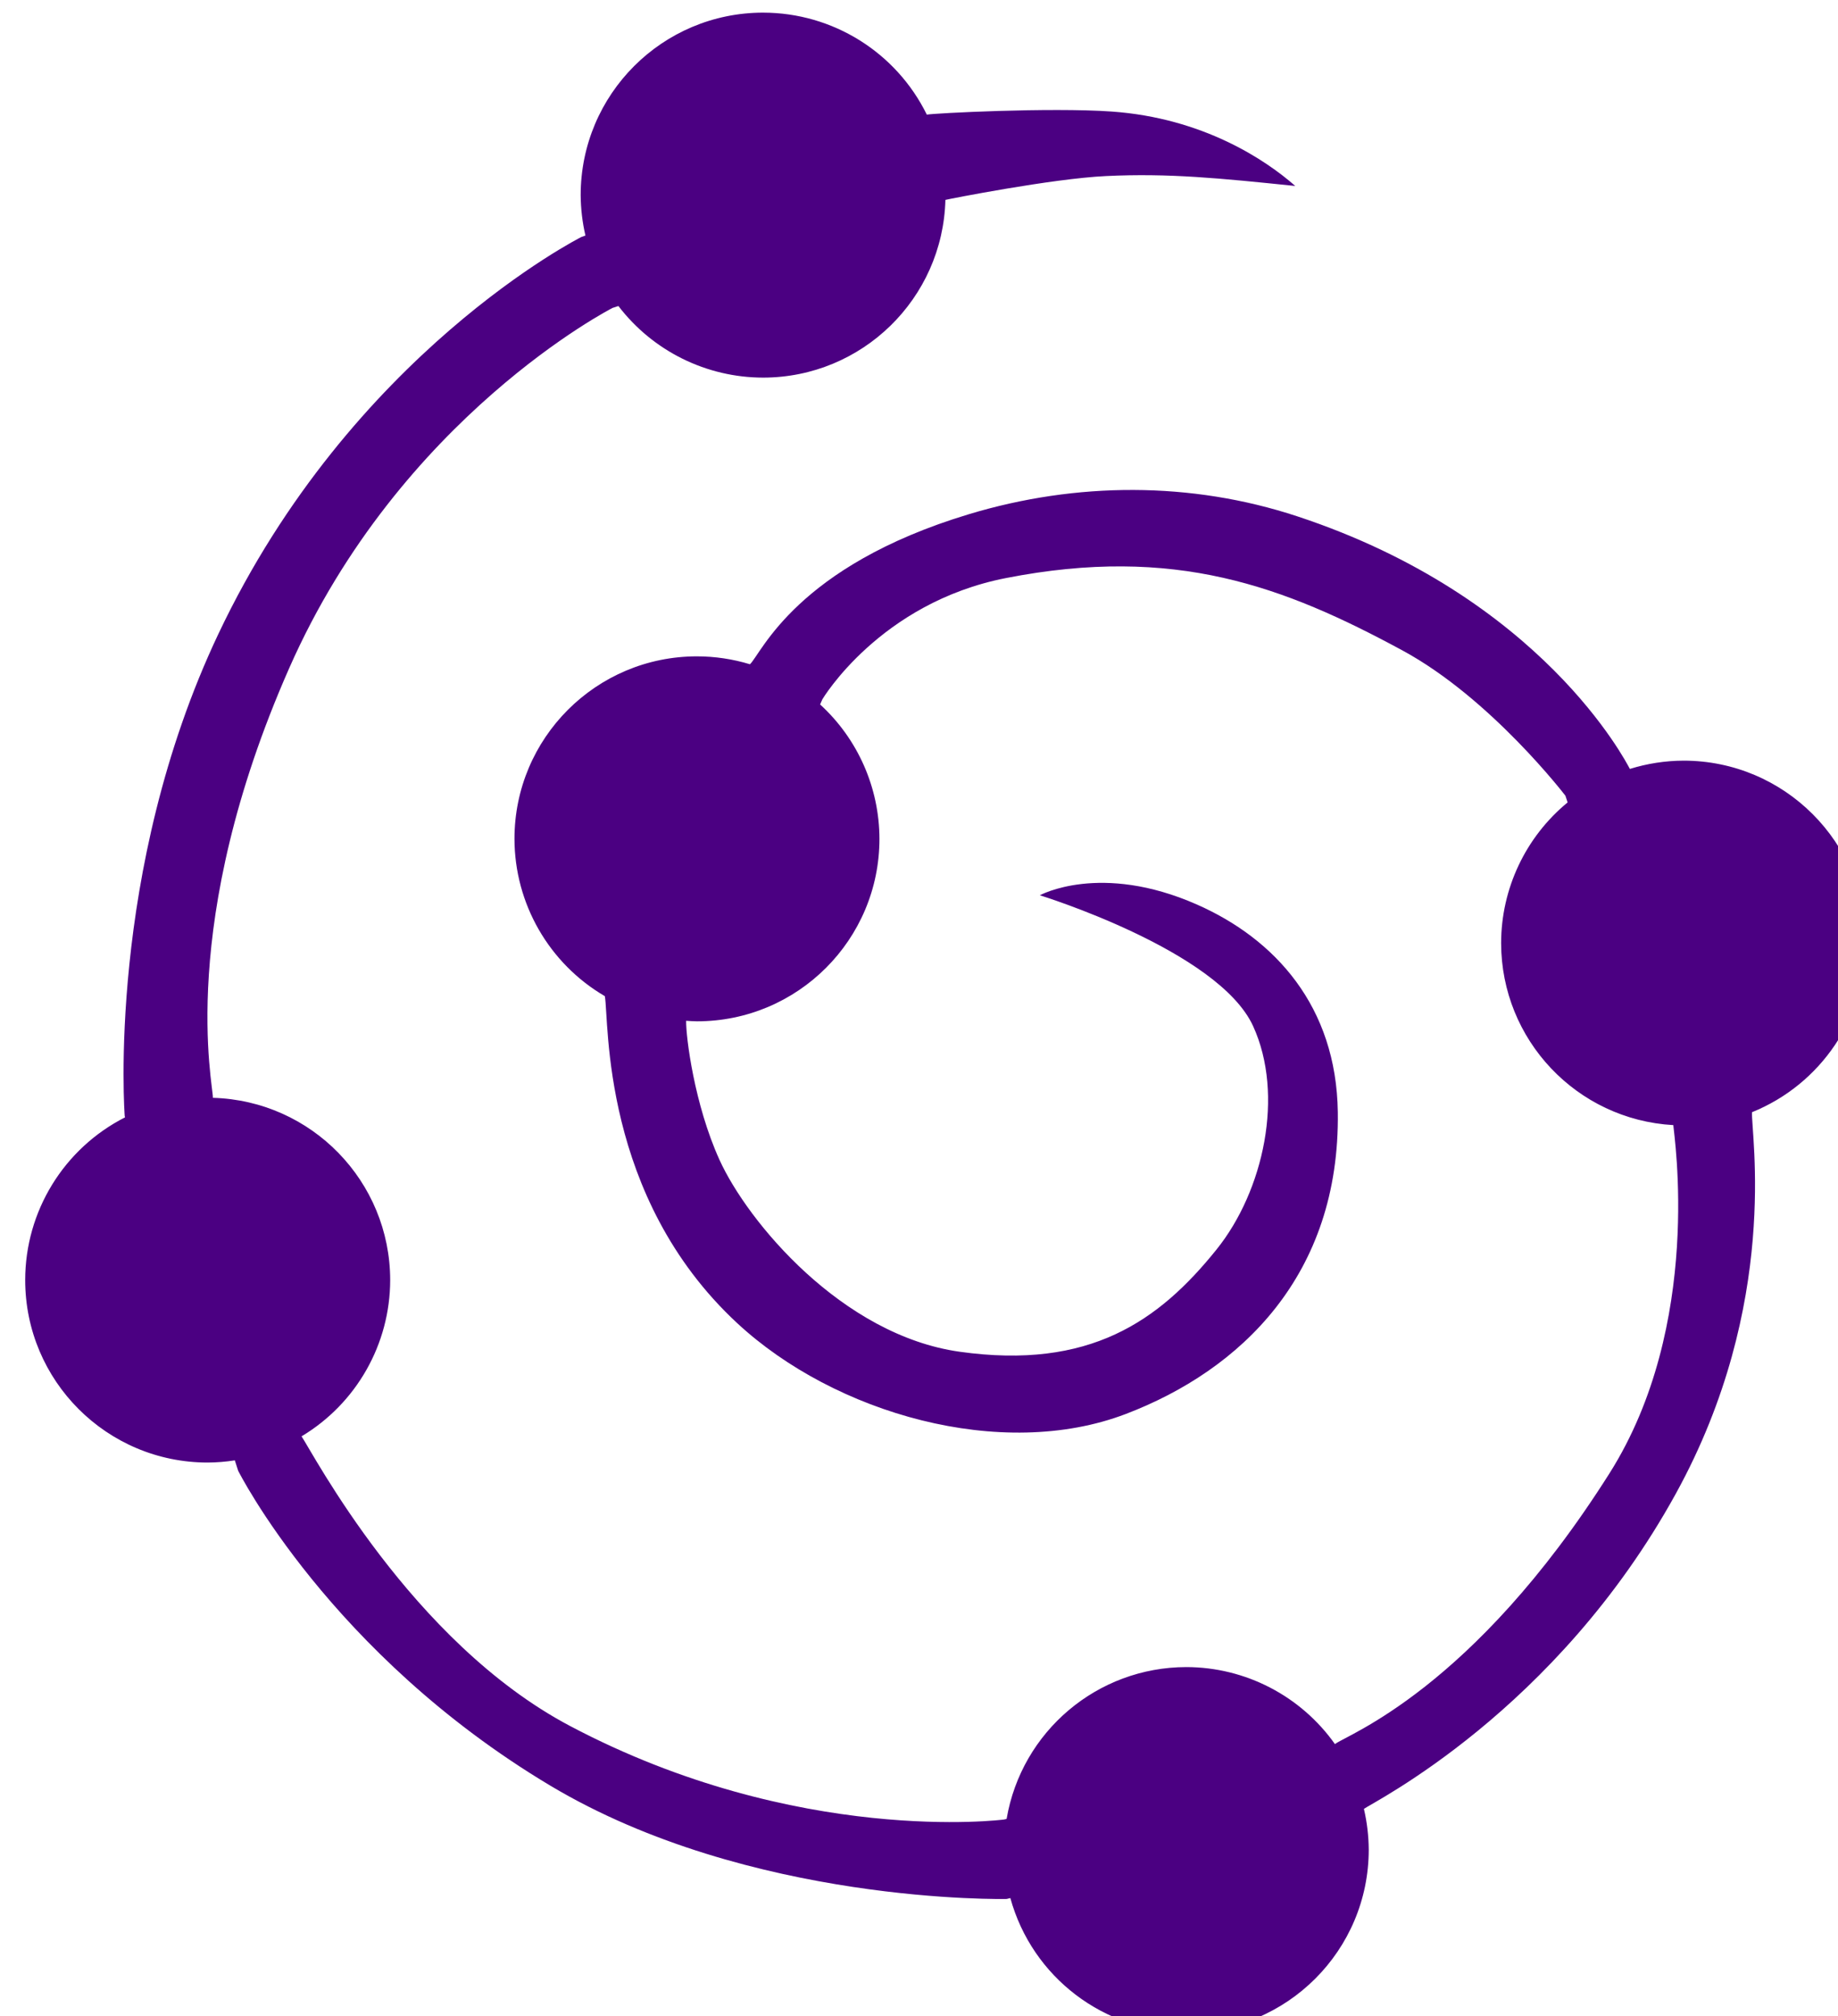 <?xml version="1.0" encoding="UTF-8" standalone="no"?>
<svg
   xmlns:dc="http://purl.org/dc/elements/1.1/"
   xmlns:cc="http://creativecommons.org/ns#"
   xmlns:rdf="http://www.w3.org/1999/02/22-rdf-syntax-ns#"
   xmlns:svg="http://www.w3.org/2000/svg"
   xmlns="http://www.w3.org/2000/svg"
   xmlns:sodipodi="http://sodipodi.sourceforge.net/DTD/sodipodi-0.dtd"
   xmlns:inkscape="http://www.inkscape.org/namespaces/inkscape"
   width="42.937mm"
   height="47.099mm"
   viewBox="0 0 42.937 47.099"
   version="1.1"
   id="svg8"
   inkscape:version="0.92.0 r15299"
   sodipodi:docname="purpose-to-practice.svg">
  <defs
     id="defs17328" />
  <sodipodi:namedview
     pagecolor="#ffffff"
     bordercolor="#666666"
     borderopacity="1"
     objecttolerance="10"
     gridtolerance="10"
     guidetolerance="10"
     inkscape:pageopacity="0"
     inkscape:pageshadow="2"
     inkscape:window-width="640"
     inkscape:window-height="480"
     id="namedview17326"
     showgrid="false"
     inkscape:zoom="0.22643897"
     inkscape:cx="-622.47642"
     inkscape:cy="438.48437"
     inkscape:window-x="0"
     inkscape:window-y="0"
     inkscape:window-maximized="0"
     inkscape:current-layer="layer27" />
  <g
     inkscape:groupmode="layer"
     id="layer27"
     inkscape:label="purposetopractice"
     sodipodi:insensitive="true"
     transform="translate(-373.85,-187.317)">
    <path
       style="fill:#4B0082;fill-opacity:1;stroke:none;stroke-width:1px;stroke-linecap:butt;stroke-linejoin:miter;stroke-opacity:1"
       d="m 1478.029,707.971 c -8.884,4.3e-4 -16.085,7.202 -16.086,16.086 0.01,1.2 0.147,2.396 0.42,3.564 L 1462,727.75 c 0,0 -20.261,10.196 -32,35 -9.904,20.927 -8.25,42.5 -8.25,42.5 l 0.031,0.1 c -5.401,2.742 -8.805,8.286 -8.805,14.344 4e-4,8.884 7.202,16.086 16.086,16.086 0.802,-0.005 1.602,-0.069 2.394,-0.193 l 0.293,0.914 c 0,0 8.082,16.14 27.5,27.75 17.587,10.516 40.25,10 40.25,10 l 0.322,-0.08 c 1.922,6.979 8.269,11.814 15.508,11.814 8.884,-4.3e-4 16.085,-7.202 16.086,-16.086 -0.01,-1.208 -0.15,-2.412 -0.426,-3.588 0.723,-0.551 16.927,-8.564 27.51,-27.811 9.217,-16.763 6.595,-31.757 6.703,-33.602 6.074,-2.457 10.051,-8.352 10.055,-14.904 -4e-4,-8.885 -7.203,-16.087 -16.088,-16.086 -1.606,0.006 -3.202,0.252 -4.734,0.73 -0.335,-0.615 -7.75,-15.147 -29.311,-22.264 -9.381,-3.096 -19.49,-3.045 -28.947,-0.193 -15.239,4.595 -18.292,12.266 -19.311,13.23 -1.514,-0.461 -3.089,-0.696 -4.672,-0.697 -8.885,4.3e-4 -16.087,7.203 -16.086,16.088 0.01,5.709 3.039,10.986 7.967,13.867 0.385,2.175 -0.358,17.67 11.674,28.83 8.596,7.973 23.297,12.18 34.25,8 10.129,-3.866 18.892,-12.241 18.689,-26.619 -0.132,-9.315 -5.531,-15.255 -12.427,-18.293 -8.513,-3.75 -13.838,-0.811 -13.838,-0.811 0,0 15.739,4.848 18.798,11.533 2.767,6.047 0.944,14.506 -3.222,19.689 -5.09,6.332 -11.199,10.62 -22.644,9.015 -10.368,-1.454 -18.695,-11.452 -21.177,-16.922 -2.221,-4.894 -2.962,-10.842 -2.937,-12.252 0.317,0.025 0.635,0.041 0.953,0.047 8.885,6.7e-4 16.087,-7.201 16.088,-16.086 -0.01,-4.507 -1.905,-8.804 -5.231,-11.846 L 1483.25,768.5 c 0,0 5.058,-8.51 16.188,-10.688 14.881,-2.911 24.481,0.718 34.938,6.375 7.808,4.224 14.375,12.812 14.375,12.812 l 0.195,0.59 c -3.707,3.053 -5.857,7.602 -5.861,12.404 0.01,8.524 6.667,15.561 15.178,16.043 0.051,0.84 2.673,17.582 -5.637,30.713 -12.077,19.084 -23.18,23.037 -24.191,23.85 -3.011,-4.251 -7.894,-6.781 -13.104,-6.789 -7.835,0.009 -14.524,5.661 -15.84,13.385 l -0.24,0.055 c 0,0 -18.181,2.359 -38.25,-8.25 -14.015,-7.409 -22.723,-24.162 -23.664,-25.529 4.842,-2.903 7.808,-8.132 7.814,-13.777 -0.01,-8.7 -6.932,-15.817 -15.629,-16.064 0.047,-1.095 -3.234,-15.287 6.729,-37.879 9.786,-22.19 28.5,-31.75 28.5,-31.75 l 0.519,-0.168 c 3.041,3.973 7.757,6.306 12.76,6.311 8.715,-0.008 15.838,-6.954 16.066,-15.666 0.282,-0.074 9.39,-1.875 14.154,-2.102 5.564,-0.265 10,0.188 16.688,0.875 -2.625,-2.312 -8.151,-5.996 -16.188,-6.562 -5.418,-0.382 -15.698,0.152 -16.293,0.273 -2.704,-5.501 -8.299,-8.987 -14.428,-8.99 z"
       transform="scale(0.265)"
       id="path4757"
       inkscape:connector-curvature="0"
       sodipodi:nodetypes="ccccsccccccscccccsccccssccccsasscaasscccccssccccsccccscccsccccacsccc" />
  </g>
</svg>
